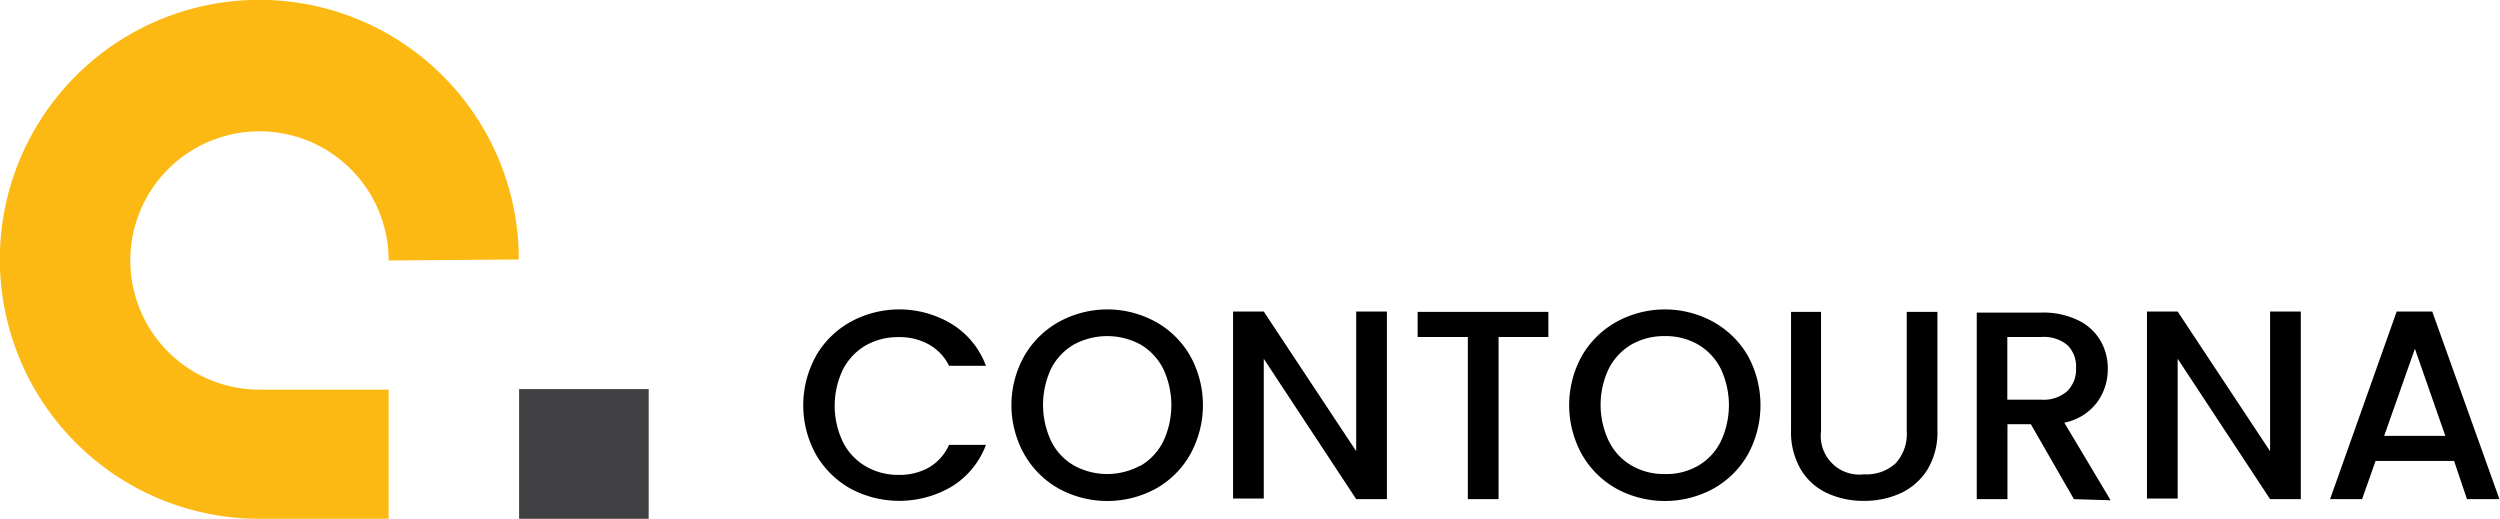 <svg xmlns="http://www.w3.org/2000/svg" viewBox="0 0 174.2 36.15"><defs><style>.cls-1{fill:#fdb913;}.cls-2{fill:#414042;}</style></defs><g id="Layer_2" data-name="Layer 2"><g id="Layer_1-2" data-name="Layer 1"><path class="cls-1" d="M36.15,18.08A18.08,18.08,0,1,0,18.08,36.15h9v-9h-9a9,9,0,1,1,9-9Z"/><rect class="cls-2" x="36.17" y="27.11" width="9.03" height="9.04"/><path d="M56.86,24.79a6.33,6.33,0,0,1,2.42-2.37,7.08,7.08,0,0,1,7.06.17,5.76,5.76,0,0,1,2.36,2.9H66.13A3.42,3.42,0,0,0,64.72,24a4.18,4.18,0,0,0-2.09-.51,4.56,4.56,0,0,0-2.31.58,4.11,4.11,0,0,0-1.58,1.67,5.83,5.83,0,0,0,0,5.07,4.07,4.07,0,0,0,1.58,1.68,4.47,4.47,0,0,0,2.31.6,4.18,4.18,0,0,0,2.09-.51A3.47,3.47,0,0,0,66.13,31H68.7a5.78,5.78,0,0,1-2.36,2.89,7.2,7.2,0,0,1-7.07.16,6.38,6.38,0,0,1-2.41-2.37,7.09,7.09,0,0,1,0-6.88Z"/><path d="M73.8,34.06a6.31,6.31,0,0,1-2.42-2.39,7,7,0,0,1,0-6.88,6.33,6.33,0,0,1,2.42-2.37,7,7,0,0,1,6.72,0,6.31,6.31,0,0,1,2.41,2.37,7.09,7.09,0,0,1,0,6.88,6.29,6.29,0,0,1-2.41,2.39,7.07,7.07,0,0,1-6.72,0Zm5.66-1.6a4.06,4.06,0,0,0,1.59-1.69,5.94,5.94,0,0,0,0-5.08A4.13,4.13,0,0,0,79.46,24a4.89,4.89,0,0,0-4.62,0,4.07,4.07,0,0,0-1.59,1.67,5.94,5.94,0,0,0,0,5.08,4,4,0,0,0,1.59,1.69,4.82,4.82,0,0,0,4.62,0Z"/><path d="M96.64,34.78H94.5L88.06,25v9.74H85.92V21.71h2.14l6.44,9.73V21.71h2.14Z"/><path d="M107.89,21.73v1.75h-3.47v11.3h-2.14V23.48h-3.5V21.73Z"/><path d="M112.65,34.06a6.31,6.31,0,0,1-2.42-2.39,7.09,7.09,0,0,1,0-6.88,6.33,6.33,0,0,1,2.42-2.37,7,7,0,0,1,6.72,0,6.33,6.33,0,0,1,2.42,2.37,7.16,7.16,0,0,1,0,6.88,6.31,6.31,0,0,1-2.42,2.39,7.07,7.07,0,0,1-6.72,0Zm5.66-1.6a4,4,0,0,0,1.59-1.69,5.94,5.94,0,0,0,0-5.08A4.07,4.07,0,0,0,118.31,24a4.5,4.5,0,0,0-2.31-.58,4.56,4.56,0,0,0-2.31.58,4.11,4.11,0,0,0-1.58,1.67,5.85,5.85,0,0,0,0,5.08,4,4,0,0,0,1.58,1.69,4.46,4.46,0,0,0,2.31.59A4.41,4.41,0,0,0,118.31,32.46Z"/><path d="M126.89,21.73v8.32a2.69,2.69,0,0,0,3,3,3,3,0,0,0,2.19-.76,3,3,0,0,0,.78-2.23V21.73H135V30a5,5,0,0,1-.69,2.71,4.35,4.35,0,0,1-1.86,1.65,6.08,6.08,0,0,1-2.58.54,6,6,0,0,1-2.56-.54,4.17,4.17,0,0,1-1.83-1.65,5.12,5.12,0,0,1-.68-2.71V21.73Z"/><path d="M144.51,34.78l-3-5.22h-1.63v5.22h-2.14v-13h4.51a5.58,5.58,0,0,1,2.54.53,3.59,3.59,0,0,1,1.56,1.41,3.84,3.84,0,0,1,.52,2,3.89,3.89,0,0,1-.75,2.32,3.75,3.75,0,0,1-2.28,1.41l3.23,5.41Zm-4.64-6.93h2.37a2.49,2.49,0,0,0,1.81-.6,2.15,2.15,0,0,0,.61-1.61,2.09,2.09,0,0,0-.6-1.59,2.56,2.56,0,0,0-1.82-.57h-2.37Z"/><path d="M160.32,34.78h-2.14L151.74,25v9.74H149.6V21.71h2.14l6.44,9.73V21.71h2.14Z"/><path d="M171,32.12h-5.47l-.94,2.66h-2.23L167,21.71h2.48l4.68,13.07h-2.26Zm-.61-1.75-2.12-6.07-2.14,6.07Z"/></g></g></svg>